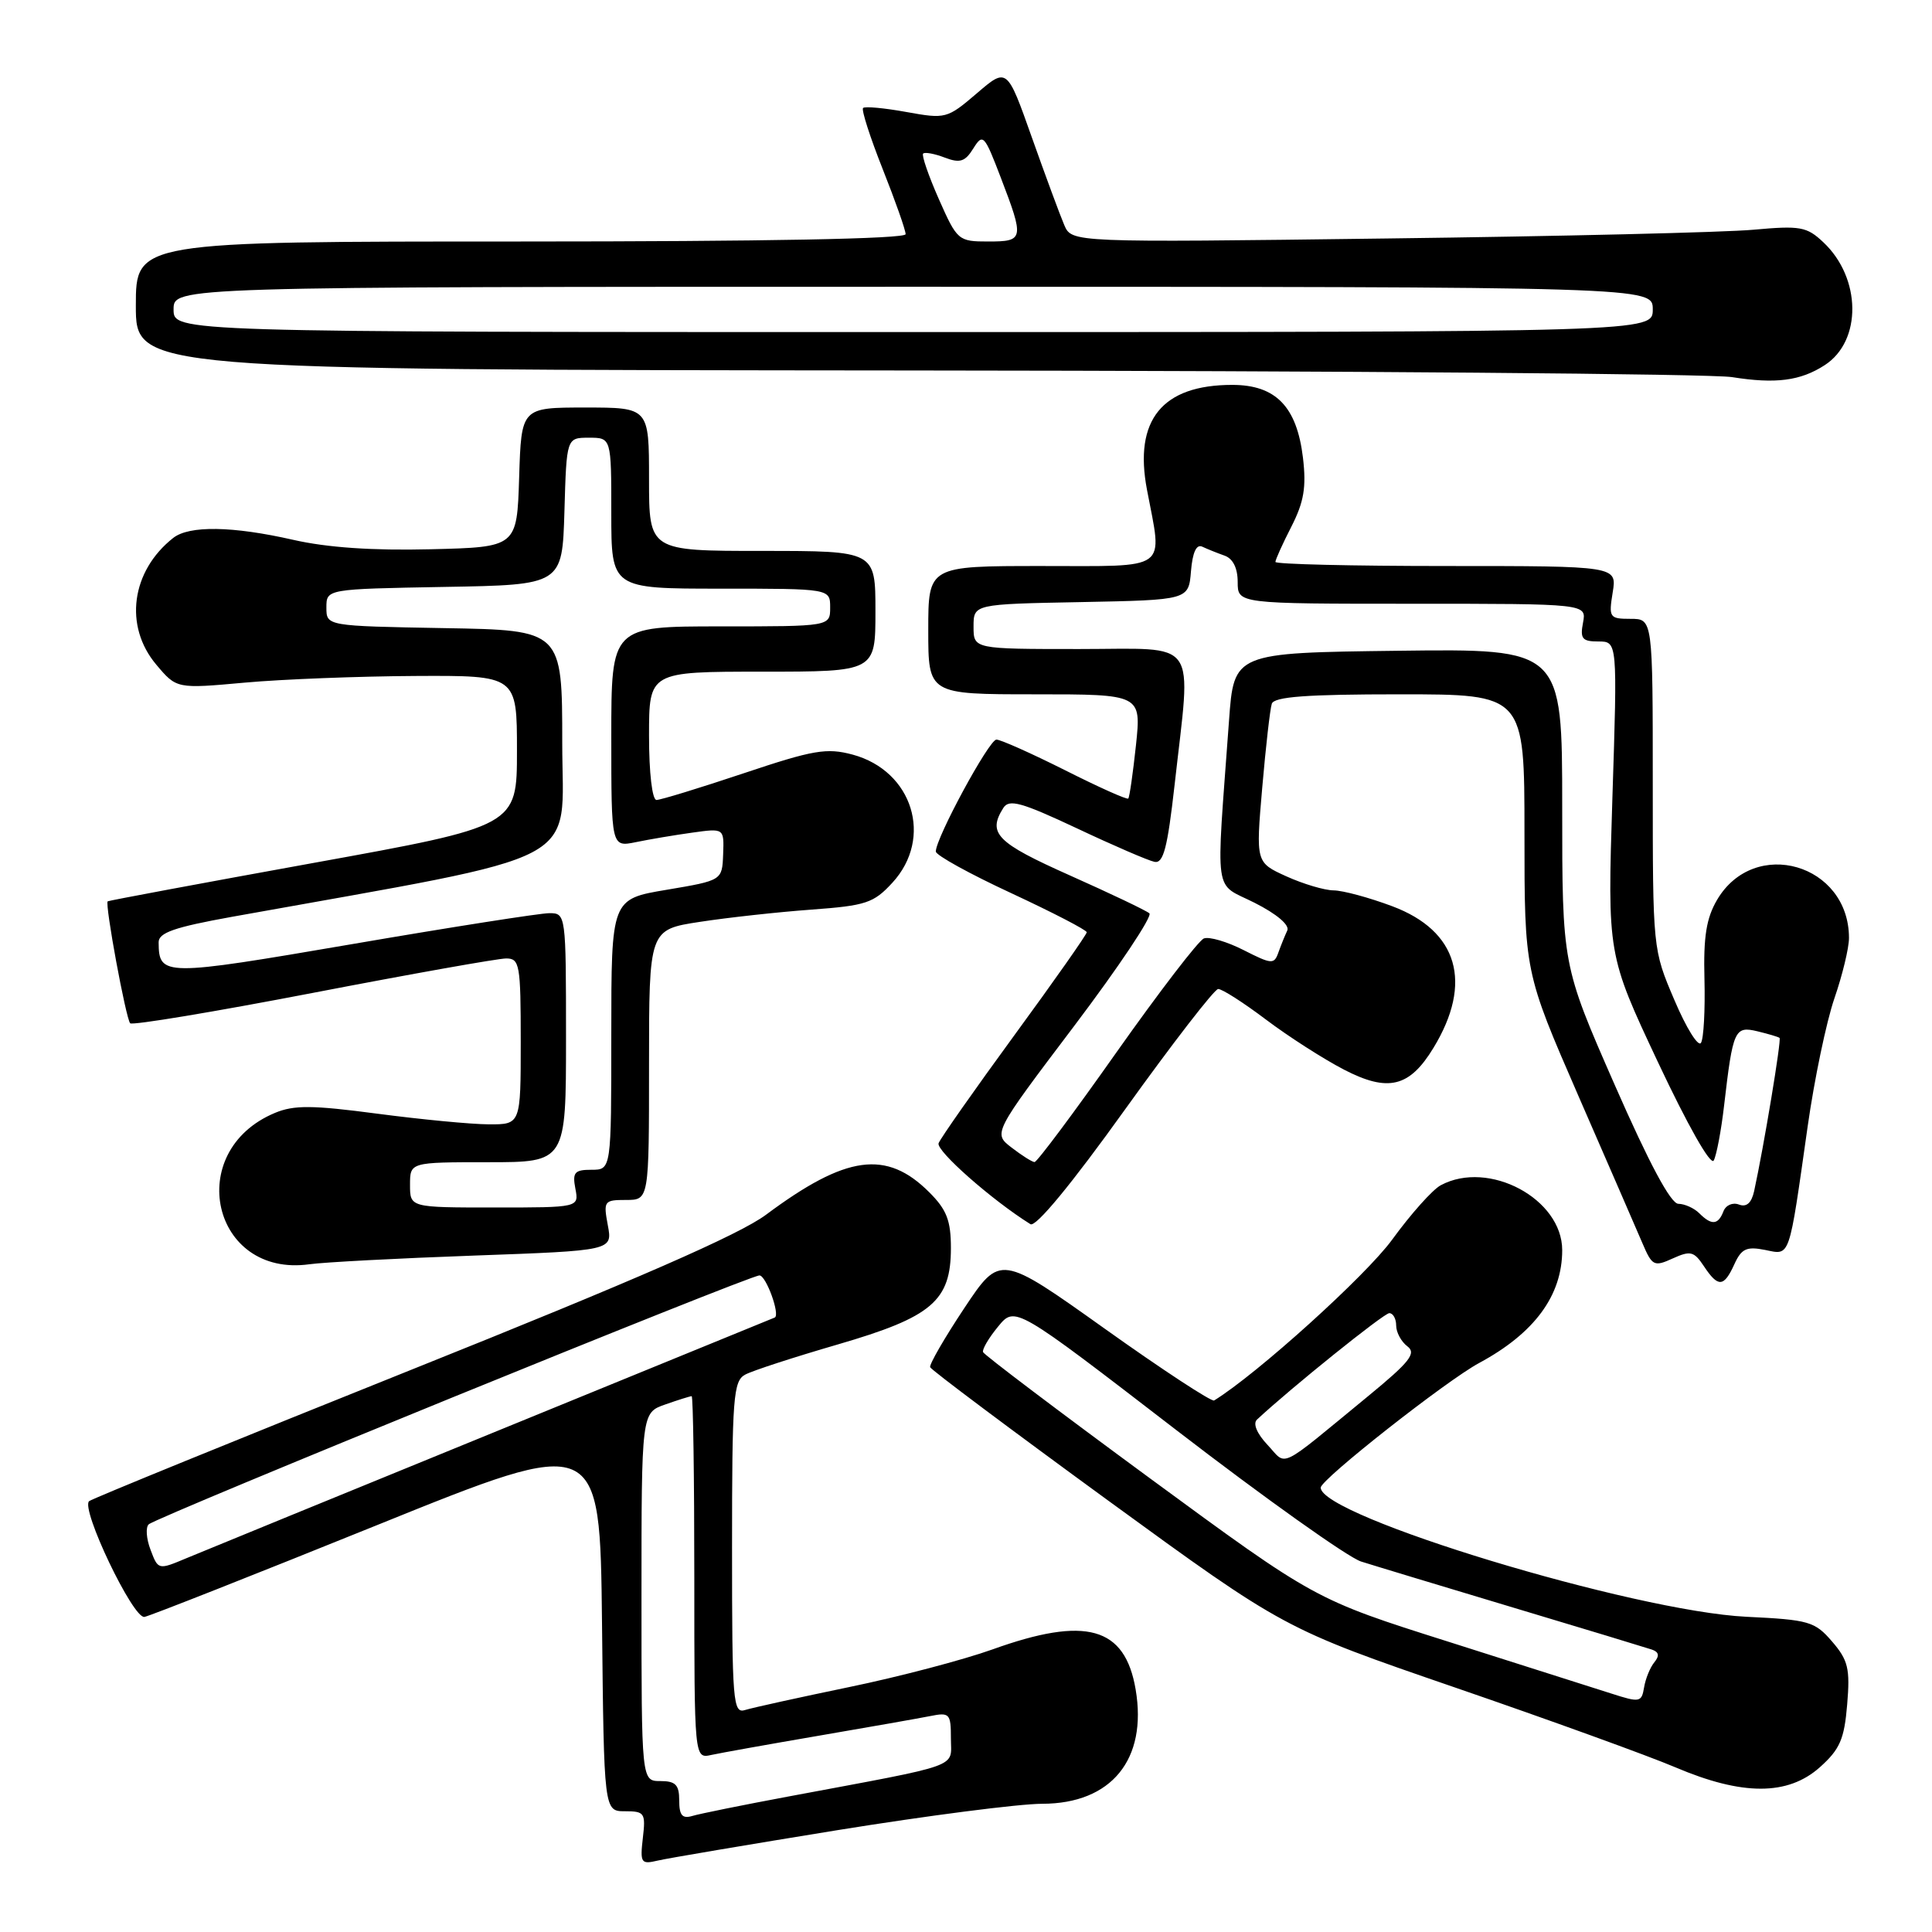 <?xml version="1.0" encoding="UTF-8" standalone="no"?>
<!DOCTYPE svg PUBLIC "-//W3C//DTD SVG 1.1//EN" "http://www.w3.org/Graphics/SVG/1.1/DTD/svg11.dtd" >
<svg xmlns="http://www.w3.org/2000/svg" xmlns:xlink="http://www.w3.org/1999/xlink" version="1.1" viewBox="0 0 256 256">
 <g >
 <path fill="currentColor"
d=" M 111.00 242.50 C 122.83 240.59 135.03 239.01 138.12 239.01 C 147.27 238.99 152.05 233.14 150.48 223.87 C 149.07 215.55 143.90 214.10 131.50 218.56 C 127.65 219.94 119.10 222.19 112.50 223.55 C 105.90 224.92 99.71 226.28 98.75 226.58 C 97.12 227.10 97.00 225.63 97.00 205.10 C 97.00 185.14 97.16 182.98 98.75 182.14 C 99.71 181.62 105.22 179.83 111.00 178.15 C 123.51 174.51 126.00 172.38 126.00 165.37 C 126.00 161.73 125.44 160.29 123.15 158.00 C 117.47 152.31 112.13 153.04 101.50 160.96 C 97.95 163.60 84.30 169.57 54.50 181.50 C 31.40 190.76 12.19 198.59 11.81 198.91 C 10.65 199.90 17.64 214.53 19.14 214.25 C 19.89 214.11 33.77 208.63 50.00 202.07 C 79.50 190.14 79.50 190.14 79.77 215.07 C 80.03 240.00 80.03 240.00 82.82 240.00 C 85.41 240.00 85.57 240.23 85.18 243.55 C 84.80 246.85 84.94 247.06 87.14 246.54 C 88.44 246.23 99.17 244.42 111.00 242.50 Z  M 241.14 234.17 C 243.80 231.79 244.38 230.45 244.76 225.85 C 245.16 221.10 244.89 219.98 242.76 217.51 C 240.47 214.85 239.71 214.63 231.40 214.23 C 216.49 213.50 175.00 200.92 175.00 197.12 C 175.00 196.04 191.65 182.94 196.00 180.60 C 203.33 176.65 207.00 171.66 207.00 165.65 C 207.00 158.85 197.27 153.64 190.91 157.05 C 189.83 157.62 186.93 160.87 184.46 164.27 C 180.99 169.03 166.60 182.04 160.88 185.57 C 160.55 185.78 154.03 181.51 146.40 176.07 C 132.53 166.19 132.53 166.19 127.77 173.34 C 125.15 177.28 123.12 180.80 123.25 181.16 C 123.39 181.53 134.00 189.47 146.82 198.82 C 170.15 215.81 170.15 215.81 192.82 223.61 C 205.30 227.90 218.43 232.66 222.00 234.18 C 230.88 237.96 236.90 237.95 241.14 234.17 Z  M 229.81 167.52 C 230.75 165.45 231.43 165.14 233.87 165.62 C 237.26 166.30 236.99 167.08 239.53 149.22 C 240.41 143.02 242.00 135.41 243.06 132.31 C 244.13 129.22 245.00 125.61 245.00 124.29 C 245.00 114.47 232.48 110.84 227.53 119.22 C 226.10 121.65 225.70 124.10 225.85 129.76 C 225.95 133.81 225.75 137.60 225.39 138.18 C 225.03 138.77 223.44 136.22 221.87 132.52 C 219.00 125.81 219.00 125.78 219.00 103.90 C 219.00 82.00 219.00 82.00 216.06 82.00 C 213.26 82.00 213.15 81.83 213.69 78.50 C 214.26 75.00 214.26 75.00 191.63 75.00 C 179.18 75.00 169.00 74.76 169.00 74.46 C 169.00 74.16 169.95 72.05 171.12 69.77 C 172.78 66.51 173.11 64.56 172.65 60.66 C 171.84 53.88 169.05 51.00 163.28 51.00 C 154.00 51.00 150.22 55.64 151.98 64.89 C 154.05 75.79 155.14 75.00 138.00 75.00 C 123.00 75.00 123.00 75.00 123.00 83.50 C 123.00 92.00 123.00 92.00 137.12 92.00 C 151.23 92.00 151.23 92.00 150.52 98.75 C 150.12 102.46 149.67 105.64 149.50 105.81 C 149.34 105.99 145.57 104.30 141.13 102.06 C 136.68 99.83 132.59 98.00 132.03 98.00 C 131.06 98.00 124.00 111.03 124.00 112.83 C 124.00 113.32 128.50 115.80 134.00 118.35 C 139.50 120.91 144.00 123.24 144.00 123.53 C 144.00 123.82 139.69 129.96 134.42 137.16 C 129.15 144.37 124.63 150.81 124.37 151.48 C 123.99 152.46 131.44 159.03 136.54 162.21 C 137.24 162.65 141.96 156.94 149.08 147.00 C 155.36 138.25 160.91 131.07 161.41 131.05 C 161.91 131.02 164.75 132.84 167.72 135.08 C 170.70 137.33 175.36 140.32 178.08 141.73 C 183.93 144.76 186.77 144.07 189.94 138.85 C 195.20 130.22 193.19 123.34 184.48 120.08 C 181.42 118.93 177.93 117.99 176.71 117.98 C 175.50 117.97 172.68 117.13 170.45 116.12 C 166.40 114.28 166.40 114.28 167.25 104.39 C 167.72 98.95 168.29 93.94 168.52 93.25 C 168.83 92.32 173.13 92.00 185.47 92.00 C 202.00 92.00 202.00 92.00 202.00 110.40 C 202.00 128.79 202.00 128.79 209.12 145.15 C 213.04 154.14 216.87 162.95 217.63 164.73 C 218.92 167.75 219.17 167.88 221.65 166.75 C 223.99 165.69 224.46 165.80 225.77 167.77 C 227.66 170.62 228.42 170.58 229.81 167.52 Z  M 62.83 166.37 C 81.17 165.71 81.17 165.71 80.54 162.36 C 79.94 159.14 80.04 159.00 82.95 159.00 C 86.00 159.00 86.00 159.00 86.00 141.09 C 86.00 123.18 86.00 123.18 92.75 122.15 C 96.46 121.58 103.10 120.85 107.50 120.53 C 114.74 120.00 115.76 119.67 118.25 116.96 C 123.70 111.03 120.94 102.14 112.98 99.99 C 109.54 99.07 107.80 99.36 98.52 102.47 C 92.72 104.41 87.53 106.00 86.99 106.00 C 86.42 106.00 86.00 102.41 86.00 97.50 C 86.00 89.00 86.00 89.00 101.00 89.00 C 116.00 89.00 116.00 89.00 116.00 81.00 C 116.00 73.00 116.00 73.00 101.00 73.00 C 86.00 73.00 86.00 73.00 86.00 63.50 C 86.00 54.00 86.00 54.00 77.54 54.00 C 69.08 54.00 69.08 54.00 68.79 63.25 C 68.50 72.50 68.50 72.50 57.05 72.78 C 49.40 72.97 43.36 72.56 38.85 71.53 C 30.81 69.70 25.07 69.61 22.95 71.28 C 17.38 75.67 16.40 82.95 20.70 88.06 C 23.40 91.27 23.40 91.27 32.45 90.45 C 37.43 90.00 47.58 89.61 55.00 89.57 C 68.50 89.50 68.50 89.50 68.50 99.48 C 68.50 109.46 68.50 109.46 41.50 114.35 C 26.65 117.04 14.40 119.33 14.27 119.43 C 13.87 119.77 16.69 135.02 17.25 135.59 C 17.55 135.88 28.44 134.07 41.47 131.56 C 54.49 129.05 66.01 127.00 67.07 127.00 C 68.86 127.00 69.00 127.81 69.00 138.00 C 69.00 149.00 69.00 149.00 64.75 148.98 C 62.41 148.97 55.78 148.33 50.00 147.57 C 41.38 146.43 38.95 146.41 36.42 147.47 C 24.26 152.55 28.10 169.32 41.00 167.52 C 42.92 167.25 52.75 166.73 62.83 166.37 Z  M 241.79 48.38 C 246.74 45.18 246.64 36.83 241.60 32.10 C 239.41 30.03 238.54 29.88 232.34 30.44 C 228.58 30.79 206.72 31.31 183.76 31.60 C 142.02 32.14 142.02 32.14 141.02 29.82 C 140.47 28.54 138.54 23.32 136.73 18.22 C 133.44 8.93 133.44 8.93 129.43 12.37 C 125.50 15.73 125.30 15.78 120.10 14.84 C 117.18 14.31 114.60 14.07 114.36 14.31 C 114.12 14.55 115.29 18.19 116.96 22.40 C 118.63 26.61 120.00 30.49 120.00 31.03 C 120.00 31.65 101.42 32.00 69.00 32.00 C 18.00 32.00 18.00 32.00 18.00 40.50 C 18.00 49.00 18.00 49.00 121.25 49.09 C 178.04 49.14 226.75 49.53 229.50 49.97 C 235.28 50.89 238.57 50.47 241.79 48.38 Z  M 90.00 238.57 C 90.00 236.50 89.52 236.00 87.50 236.00 C 85.00 236.00 85.00 236.00 85.00 211.60 C 85.00 187.20 85.00 187.20 88.15 186.10 C 89.88 185.49 91.46 185.00 91.65 185.00 C 91.84 185.00 92.00 195.81 92.00 209.02 C 92.00 233.04 92.00 233.04 94.25 232.54 C 95.49 232.27 101.90 231.12 108.50 229.99 C 115.10 228.86 121.74 227.69 123.25 227.39 C 125.83 226.87 126.00 227.06 126.00 230.35 C 126.00 234.32 127.79 233.68 104.50 238.04 C 98.45 239.17 92.71 240.33 91.75 240.62 C 90.40 241.02 90.00 240.54 90.00 238.57 Z  M 19.95 205.36 C 19.38 203.88 19.28 202.36 19.71 201.98 C 20.87 200.96 99.30 168.99 100.63 169.00 C 101.51 169.00 103.40 174.22 102.66 174.58 C 102.57 174.62 85.85 181.46 65.50 189.77 C 45.15 198.08 26.80 205.60 24.73 206.46 C 20.97 208.04 20.96 208.04 19.95 205.36 Z  M 213.50 224.40 C 211.30 223.69 201.57 220.60 191.87 217.52 C 174.25 211.94 174.25 211.94 152.37 195.88 C 140.34 187.04 130.39 179.52 130.26 179.16 C 130.12 178.80 131.02 177.27 132.26 175.77 C 134.50 173.04 134.50 173.04 155.85 189.48 C 167.59 198.52 178.62 206.36 180.35 206.91 C 182.08 207.46 191.15 210.20 200.50 213.01 C 209.85 215.81 218.11 218.32 218.86 218.57 C 219.82 218.89 219.92 219.39 219.21 220.26 C 218.65 220.94 218.04 222.44 217.85 223.59 C 217.52 225.57 217.28 225.62 213.50 224.40 Z  M 167.95 191.45 C 166.54 189.95 165.99 188.63 166.56 188.10 C 171.02 183.94 183.37 174.00 184.09 174.00 C 184.59 174.00 185.00 174.74 185.00 175.64 C 185.00 176.54 185.67 177.78 186.48 178.39 C 187.71 179.31 186.82 180.45 181.28 185.00 C 169.12 194.99 170.60 194.27 167.95 191.45 Z  M 225.16 160.76 C 224.48 160.08 223.23 159.52 222.39 159.51 C 221.38 159.50 218.52 154.15 213.93 143.69 C 207.00 127.89 207.00 127.89 207.00 106.92 C 207.00 85.96 207.00 85.96 185.25 86.23 C 163.50 86.50 163.50 86.50 162.85 95.50 C 161.11 119.41 160.75 116.84 166.25 119.63 C 169.18 121.11 170.91 122.58 170.57 123.30 C 170.26 123.96 169.73 125.27 169.39 126.22 C 168.83 127.81 168.50 127.78 164.80 125.90 C 162.60 124.78 160.23 124.08 159.52 124.35 C 158.81 124.63 153.61 131.41 147.95 139.42 C 142.30 147.44 137.41 153.99 137.08 153.98 C 136.76 153.97 135.39 153.10 134.04 152.06 C 131.58 150.17 131.58 150.17 142.34 135.94 C 148.26 128.10 152.74 121.39 152.30 121.02 C 151.86 120.64 147.11 118.38 141.75 115.99 C 132.04 111.66 130.82 110.42 132.95 107.05 C 133.71 105.85 135.33 106.30 142.68 109.75 C 147.53 112.04 152.17 114.04 152.98 114.20 C 154.16 114.44 154.70 112.34 155.64 104.00 C 157.85 84.23 159.09 86.00 143.00 86.00 C 129.00 86.00 129.00 86.00 129.00 83.03 C 129.00 80.05 129.00 80.05 143.25 79.78 C 157.50 79.50 157.50 79.50 157.81 75.69 C 158.02 73.18 158.53 72.07 159.31 72.44 C 159.97 72.75 161.29 73.28 162.25 73.62 C 163.37 74.01 164.00 75.27 164.00 77.12 C 164.00 80.00 164.00 80.00 187.12 80.00 C 210.23 80.00 210.23 80.00 209.76 82.50 C 209.35 84.63 209.65 85.00 211.80 85.00 C 214.32 85.00 214.32 85.00 213.65 105.75 C 212.99 126.50 212.99 126.50 219.70 140.77 C 223.62 149.10 226.68 154.51 227.08 153.77 C 227.45 153.07 228.07 149.80 228.45 146.50 C 229.62 136.44 229.85 135.93 232.86 136.65 C 234.31 137.00 235.64 137.39 235.80 137.53 C 236.07 137.75 233.73 151.87 232.43 157.84 C 232.08 159.41 231.42 159.99 230.42 159.61 C 229.59 159.29 228.67 159.69 228.36 160.52 C 227.66 162.32 226.79 162.39 225.16 160.76 Z  M 54.33 157.00 C 54.33 154.00 54.33 154.00 64.67 154.00 C 75.00 154.00 75.00 154.00 75.00 137.50 C 75.00 121.15 74.98 121.00 72.79 121.00 C 71.58 121.00 59.82 122.84 46.66 125.10 C 21.61 129.39 21.06 129.39 21.02 124.87 C 21.00 123.59 23.10 122.86 30.75 121.48 C 78.44 112.90 74.50 114.97 74.50 98.46 C 74.50 83.50 74.50 83.50 58.88 83.23 C 43.25 82.95 43.25 82.95 43.25 80.50 C 43.25 78.05 43.25 78.05 58.88 77.77 C 74.50 77.50 74.50 77.50 74.79 67.75 C 75.07 58.00 75.07 58.00 78.04 58.00 C 81.00 58.00 81.00 58.00 81.00 68.00 C 81.00 78.00 81.00 78.00 95.50 78.00 C 110.00 78.00 110.00 78.00 110.00 80.50 C 110.00 83.00 110.00 83.00 95.50 83.00 C 81.00 83.00 81.00 83.00 81.00 97.62 C 81.00 112.25 81.00 112.25 84.25 111.59 C 86.04 111.22 89.40 110.65 91.72 110.33 C 95.95 109.74 95.95 109.74 95.82 113.20 C 95.69 116.66 95.69 116.66 88.34 117.90 C 81.00 119.13 81.00 119.13 81.00 137.07 C 81.00 155.00 81.00 155.00 78.38 155.00 C 76.13 155.00 75.83 155.35 76.24 157.50 C 76.72 160.00 76.72 160.00 65.53 160.00 C 54.33 160.00 54.33 160.00 54.33 157.00 Z  M 23.00 41.00 C 23.00 38.00 23.00 38.00 121.00 38.00 C 219.00 38.00 219.00 38.00 219.00 41.00 C 219.00 44.00 219.00 44.00 121.00 44.00 C 23.00 44.00 23.00 44.00 23.00 41.00 Z  M 124.40 26.38 C 123.03 23.28 122.10 20.57 122.32 20.35 C 122.54 20.13 123.83 20.36 125.18 20.88 C 127.20 21.65 127.88 21.43 128.97 19.67 C 130.24 17.64 130.43 17.84 132.60 23.51 C 135.74 31.71 135.69 32.00 130.94 32.00 C 126.98 32.00 126.83 31.87 124.40 26.38 Z "/>
</g>
</svg>